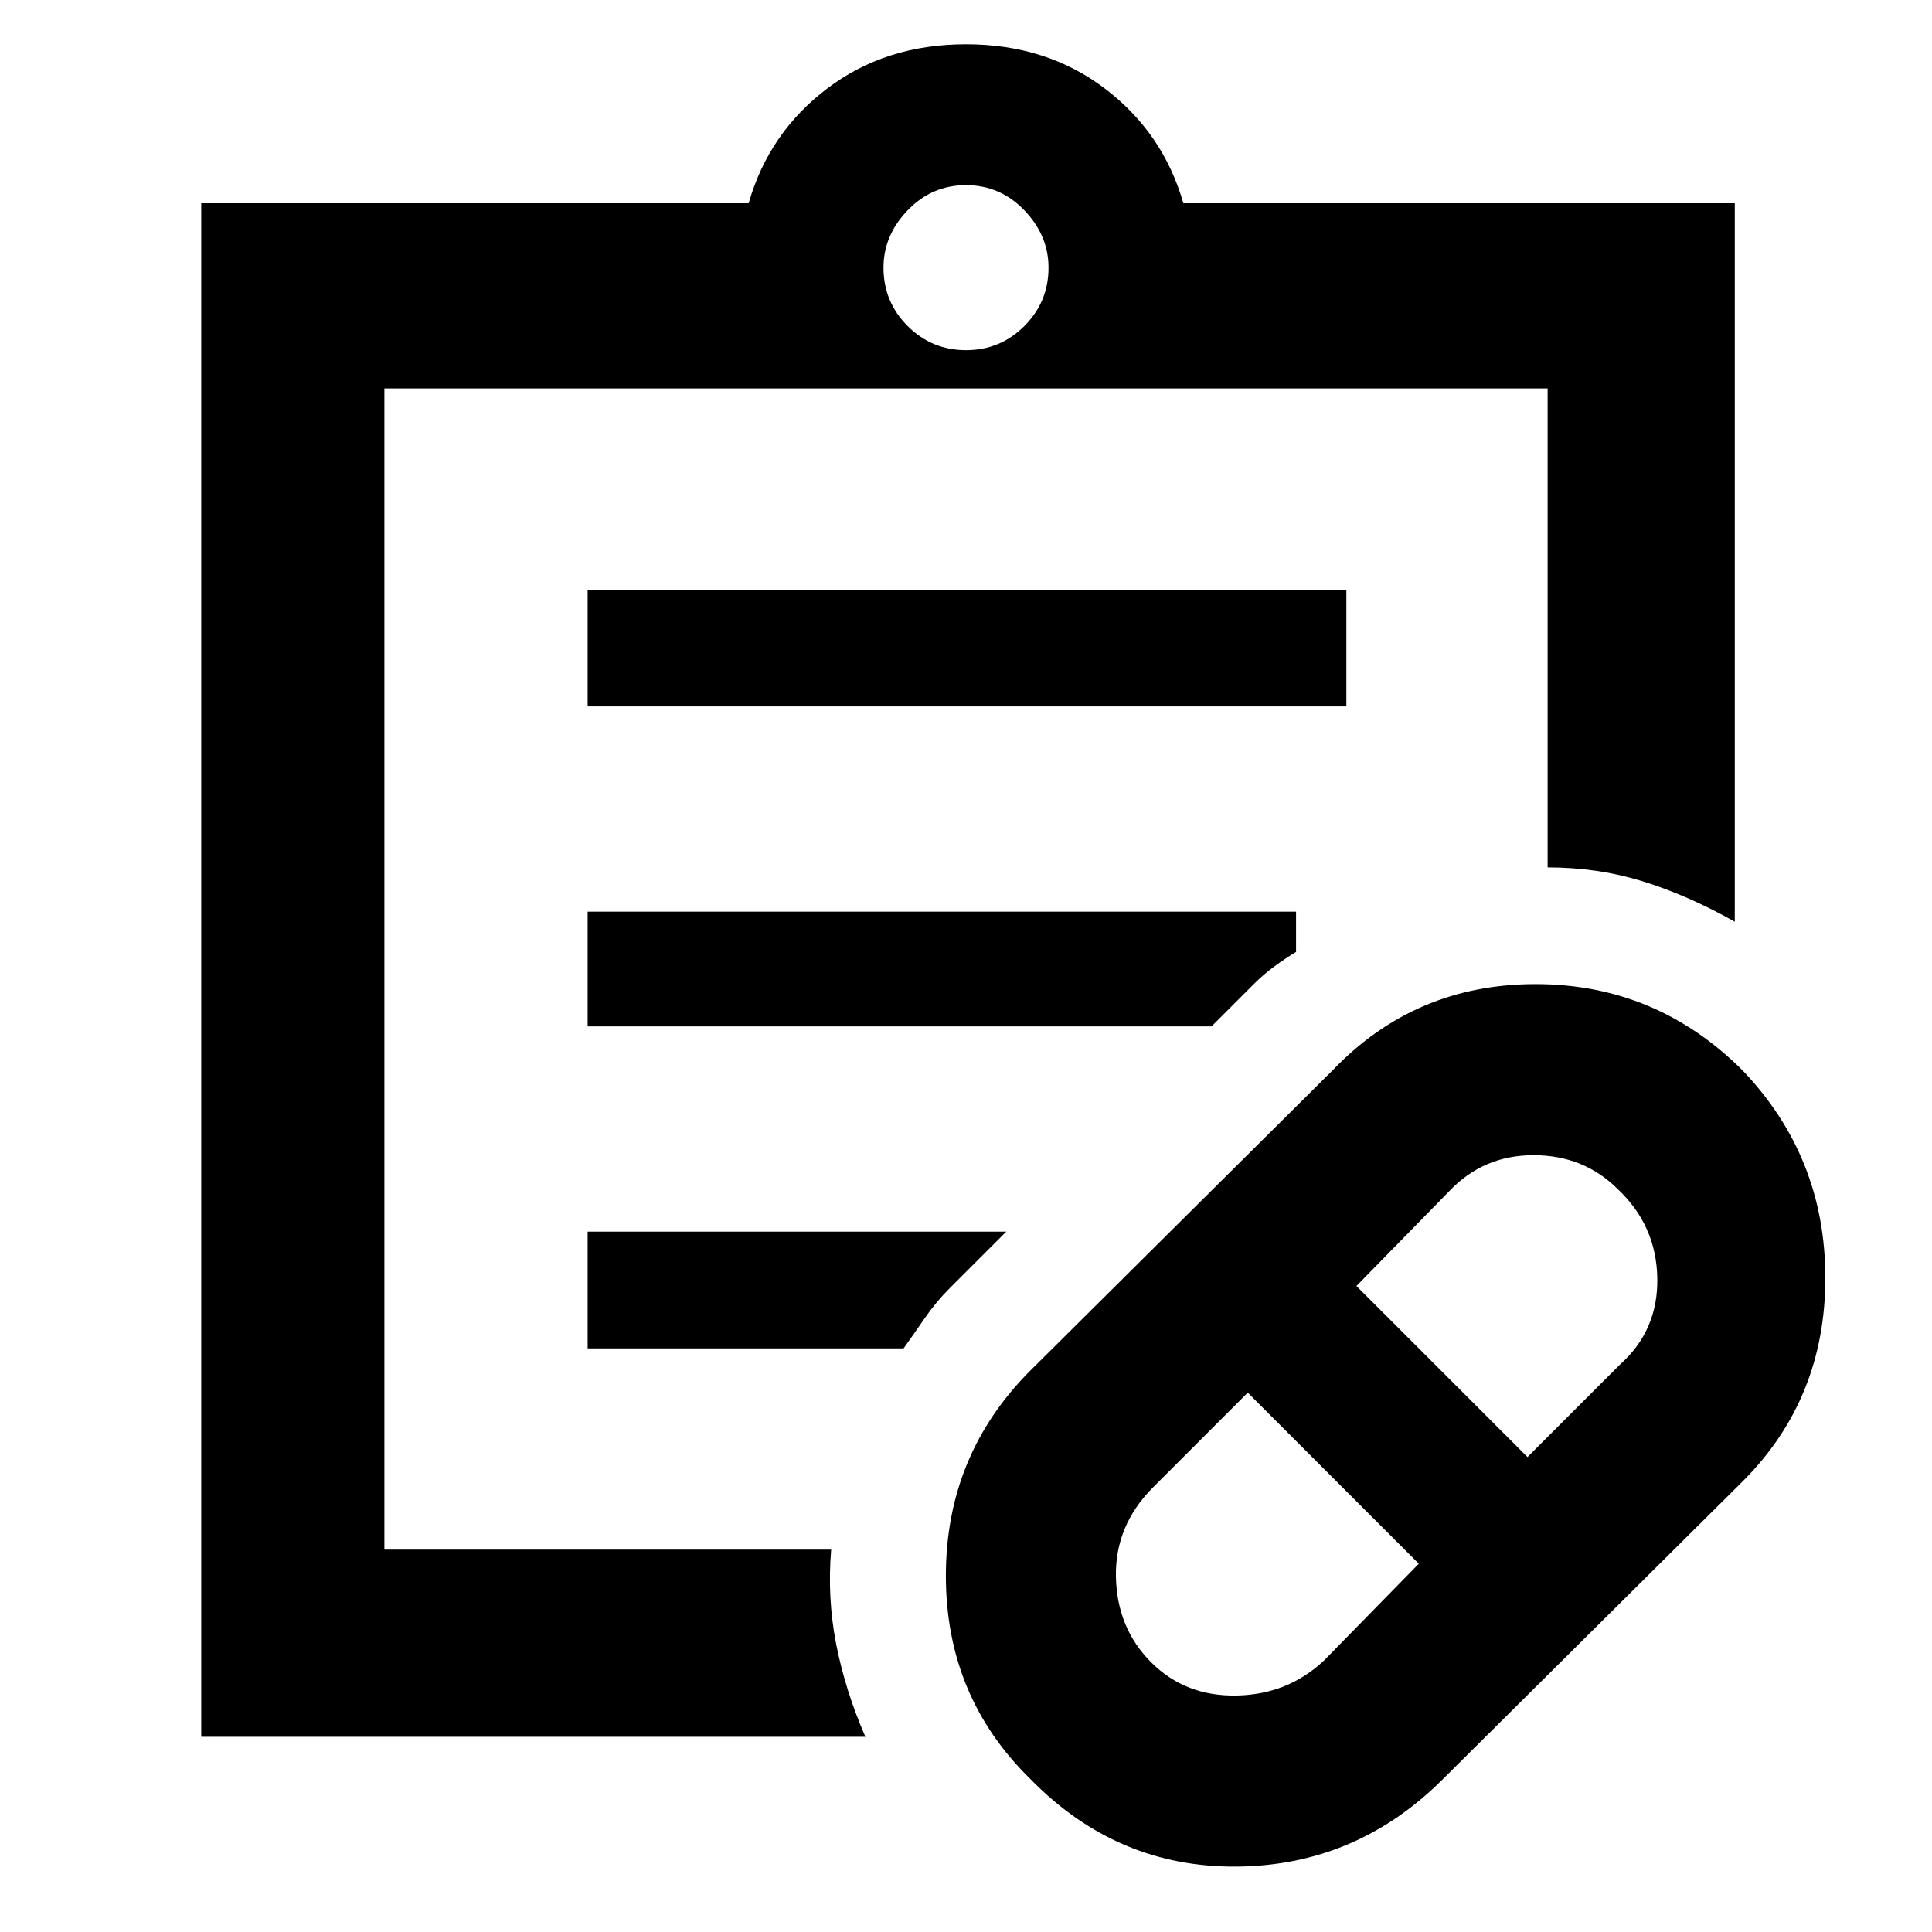 <svg xmlns="http://www.w3.org/2000/svg" height="48" width="48"><path d="m32.9 41.25 2.35-2.4L31 34.6l-2.35 2.35q-.95.95-.925 2.225.025 1.275.875 2.125.85.85 2.125.825Q32 42.1 32.9 41.25Zm5.05-5.05 2.3-2.3q.95-.85.925-2.15-.025-1.3-.975-2.2-.85-.85-2.1-.85t-2.1.9l-2.3 2.35Zm-2.1 8q-2.15 2.15-5.125 2.175Q27.75 46.4 25.6 44.2q-2.1-2.05-2.1-5.05t2.1-5.1l7.5-7.45q2.05-2.15 5.05-2.15t5.15 2.15q2.05 2.15 2.05 5.15 0 3-2.05 5.05Zm-26.3-5.7v11.7-11.7Zm11.95 4.65H5V5.05h13.6q.5-1.75 1.95-2.85T24 1.1q2 0 3.45 1.1 1.45 1.1 1.95 2.85h13.7V22.9q-1.15-.65-2.275-1t-2.375-.35V9.65H9.55V38.5h11.1q-.1 1.2.125 2.35.225 1.15.725 2.3ZM24 8.7q.85 0 1.45-.6t.6-1.45q0-.8-.6-1.425T24 4.6q-.85 0-1.45.625t-.6 1.425q0 .85.6 1.45t1.45.6Zm-9.4 8.85v-2.9h18.85v2.9Zm0 7.95v-2.85h17.6v1q-.25.15-.525.35-.275.2-.525.45L30.1 25.5Zm0 8v-2.9H25L23.6 32q-.35.35-.625.75t-.525.75Z"/></svg>